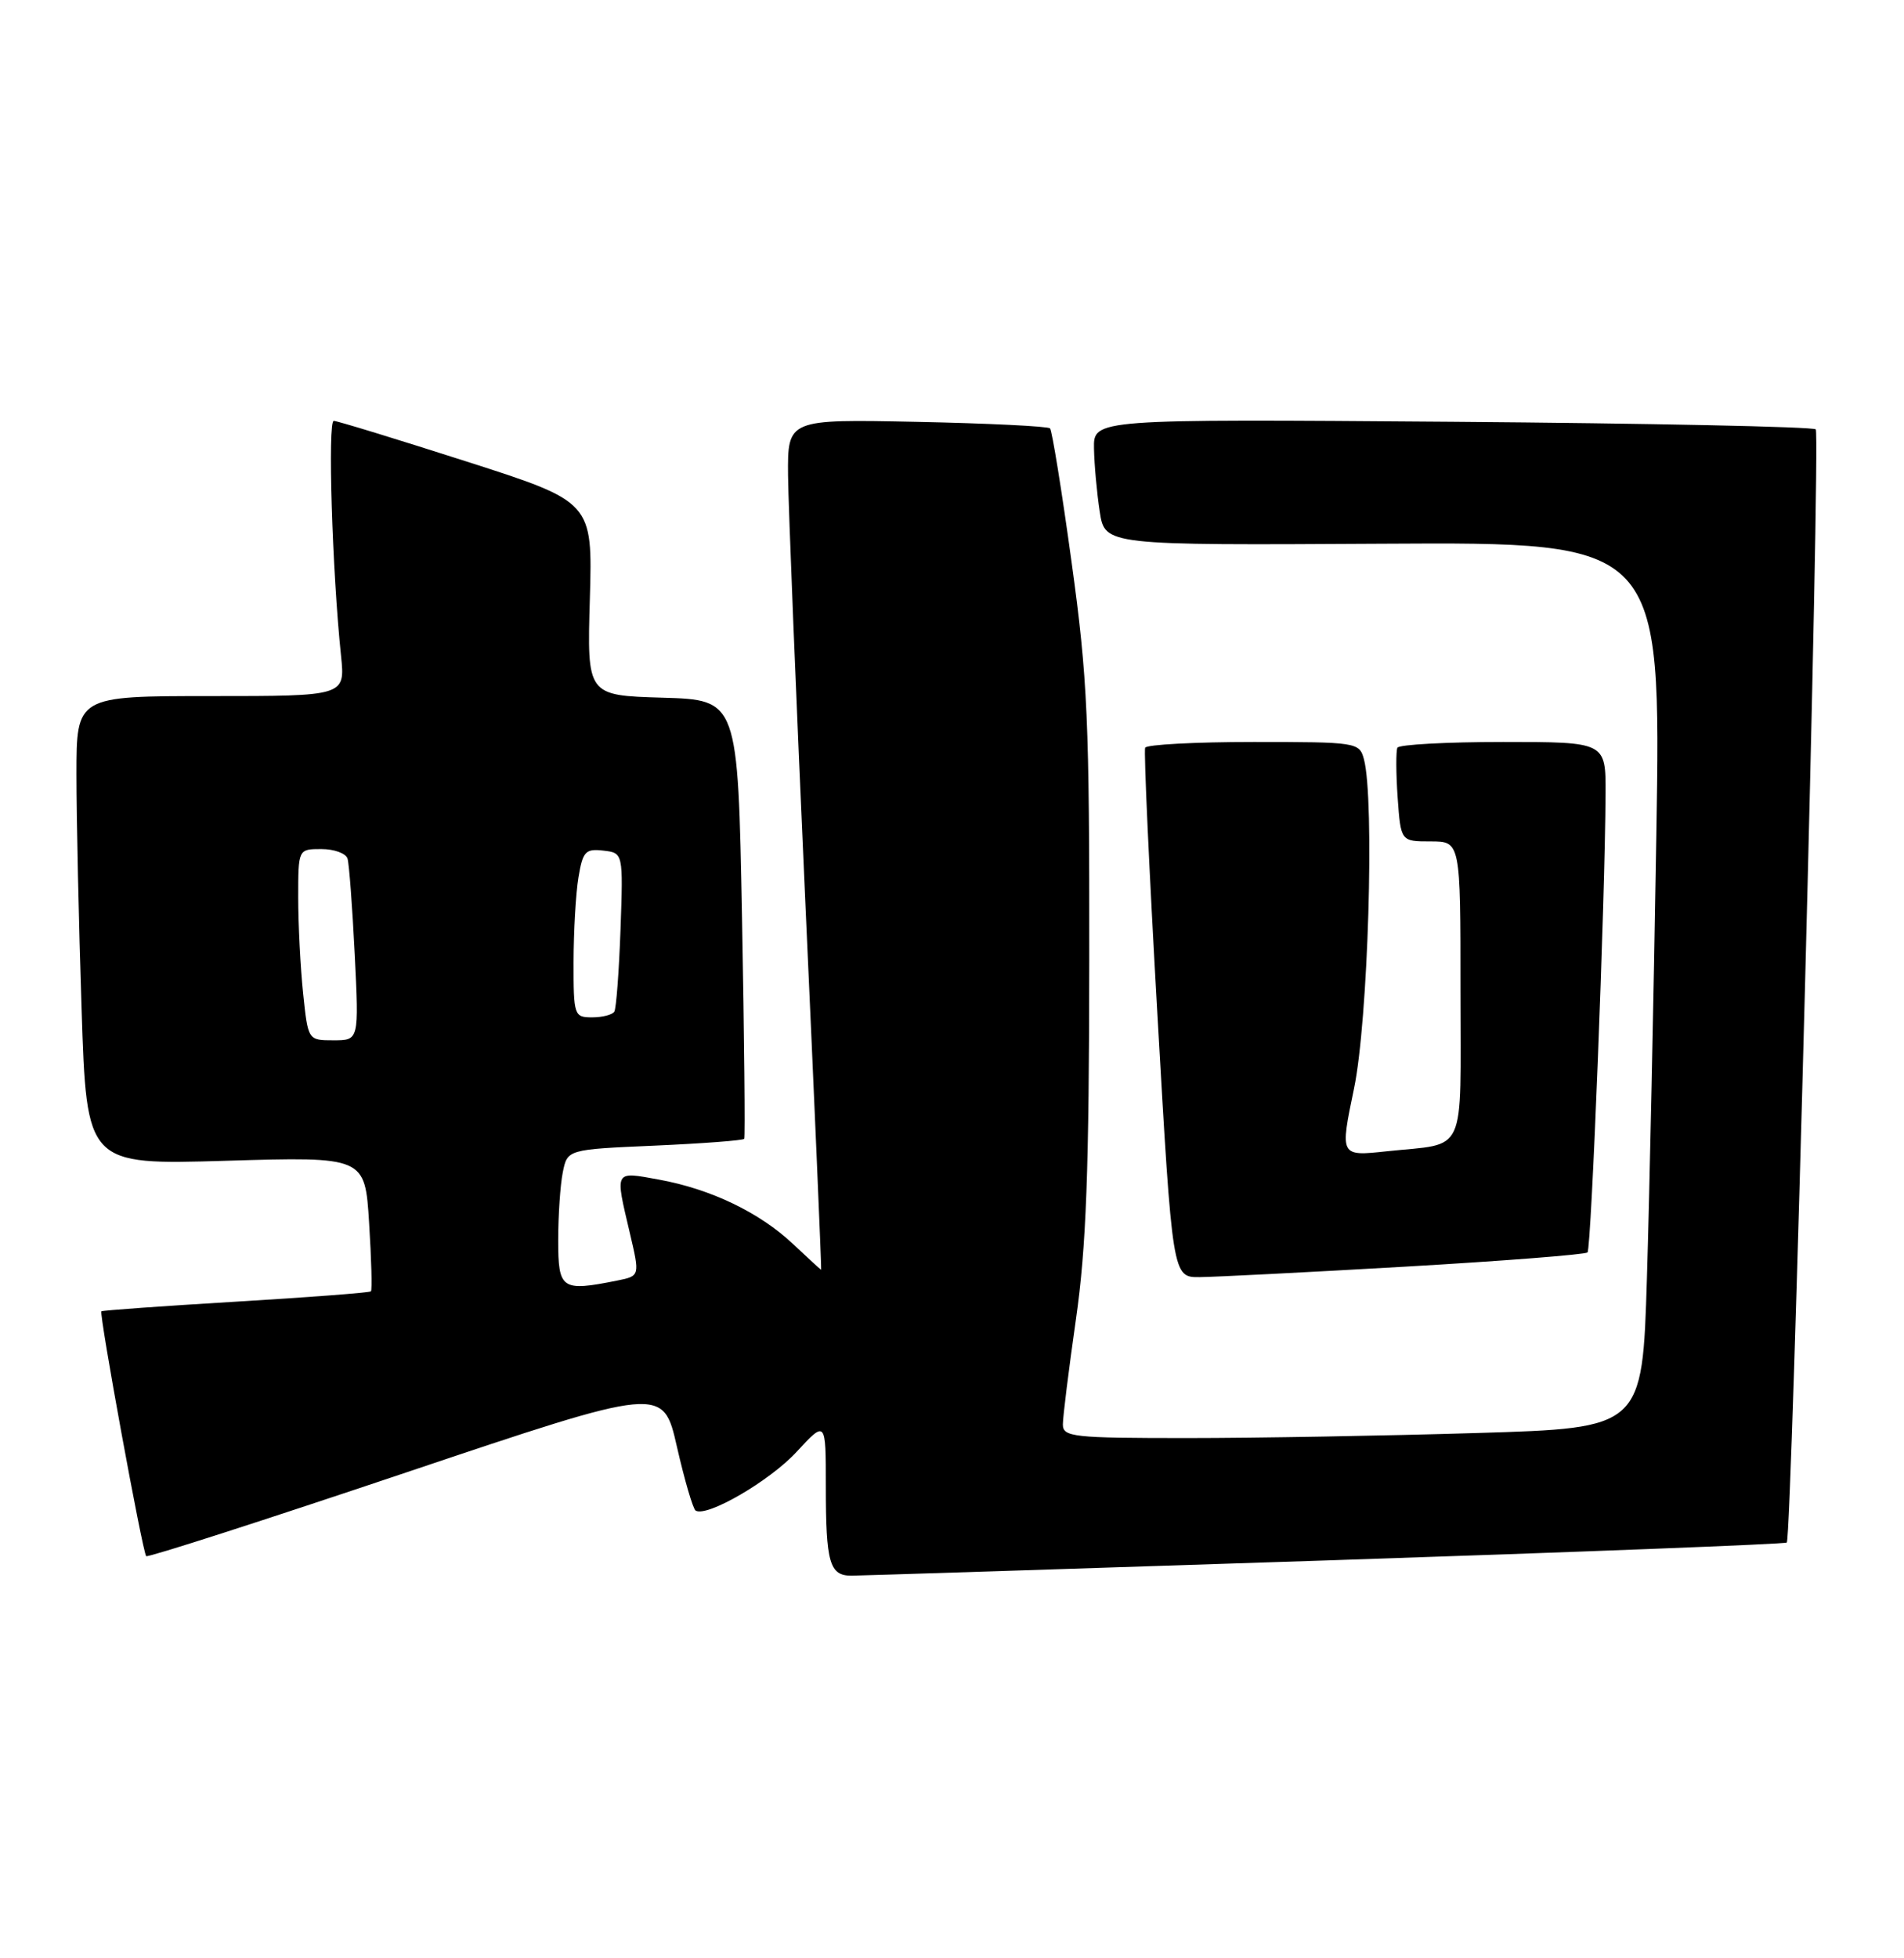 <?xml version="1.0" encoding="UTF-8" standalone="no"?>
<!DOCTYPE svg PUBLIC "-//W3C//DTD SVG 1.1//EN" "http://www.w3.org/Graphics/SVG/1.1/DTD/svg11.dtd" >
<svg xmlns="http://www.w3.org/2000/svg" xmlns:xlink="http://www.w3.org/1999/xlink" version="1.1" viewBox="0 0 249 256">
 <g >
 <path fill="currentColor"
d=" M 173.41 204.00 C 206.36 202.91 233.48 201.86 233.67 201.66 C 234.34 200.99 238.10 56.76 237.46 56.13 C 237.12 55.79 215.73 55.34 189.92 55.14 C 143.00 54.78 143.00 54.78 143.07 58.64 C 143.11 60.76 143.45 64.48 143.82 66.89 C 144.50 71.29 144.50 71.29 180.87 71.08 C 217.24 70.87 217.24 70.87 216.61 109.19 C 216.27 130.26 215.71 156.32 215.38 167.09 C 214.78 186.69 214.78 186.69 193.14 187.34 C 181.24 187.70 164.19 188.00 155.25 188.00 C 140.30 188.00 139.00 187.86 139.00 186.21 C 139.00 185.22 139.77 179.04 140.71 172.46 C 142.06 163.05 142.43 153.05 142.45 125.50 C 142.48 94.17 142.24 88.72 140.14 73.50 C 138.86 64.15 137.58 56.27 137.32 56.00 C 137.05 55.73 129.22 55.34 119.92 55.15 C 103.00 54.80 103.00 54.80 103.06 62.15 C 103.10 66.19 104.11 91.21 105.31 117.75 C 106.52 144.29 107.45 166.00 107.39 166.00 C 107.33 166.00 105.68 164.49 103.73 162.65 C 99.34 158.51 92.97 155.45 86.17 154.21 C 80.28 153.14 80.42 152.90 82.36 161.16 C 83.69 166.81 83.69 166.81 80.72 167.41 C 73.42 168.87 73.00 168.58 73.00 162.12 C 73.00 158.89 73.27 154.90 73.60 153.26 C 74.20 150.27 74.20 150.27 85.63 149.77 C 91.93 149.49 97.19 149.09 97.33 148.88 C 97.46 148.67 97.34 135.68 97.04 120.00 C 96.50 91.50 96.50 91.50 86.64 91.21 C 76.77 90.92 76.77 90.92 77.14 78.27 C 77.50 65.62 77.50 65.62 61.00 60.33 C 51.92 57.42 44.12 55.03 43.65 55.02 C 42.84 55.00 43.44 74.66 44.60 85.75 C 45.14 91.00 45.14 91.00 27.57 91.00 C 10.00 91.00 10.00 91.00 10.00 101.25 C 10.00 106.89 10.30 120.68 10.67 131.89 C 11.33 152.29 11.33 152.29 29.53 151.75 C 47.73 151.21 47.73 151.21 48.27 159.86 C 48.57 164.61 48.68 168.64 48.51 168.82 C 48.34 168.99 40.39 169.60 30.85 170.17 C 21.31 170.74 13.39 171.31 13.26 171.43 C 12.93 171.73 18.65 202.99 19.12 203.44 C 19.33 203.64 34.62 198.72 53.11 192.50 C 86.72 181.20 86.72 181.20 88.53 189.15 C 89.53 193.52 90.63 197.27 90.97 197.48 C 92.44 198.39 100.68 193.60 104.18 189.80 C 108.00 185.67 108.00 185.67 108.00 194.25 C 108.00 204.33 108.48 206.00 111.36 205.99 C 112.54 205.98 140.46 205.09 173.41 204.00 Z  M 183.79 165.59 C 196.60 164.85 207.32 164.01 207.61 163.73 C 208.11 163.22 209.91 117.64 209.97 103.75 C 210.00 97.00 210.00 97.00 196.56 97.00 C 189.17 97.00 182.95 97.34 182.75 97.75 C 182.55 98.16 182.56 101.09 182.78 104.25 C 183.19 110.00 183.19 110.00 187.09 110.00 C 191.00 110.00 191.00 110.00 191.00 129.43 C 191.00 151.48 191.96 149.38 181.36 150.51 C 175.23 151.17 175.23 151.17 177.07 142.33 C 178.92 133.51 179.79 104.55 178.37 99.25 C 177.78 97.05 177.43 97.00 163.94 97.00 C 156.34 97.00 149.96 97.34 149.76 97.75 C 149.57 98.16 150.29 113.91 151.37 132.75 C 153.33 167.00 153.33 167.00 156.91 166.96 C 158.89 166.94 170.98 166.33 183.79 165.59 Z  M 39.64 129.85 C 39.29 126.47 39.00 120.85 39.00 117.35 C 39.00 111.00 39.00 111.00 42.03 111.00 C 43.70 111.00 45.24 111.56 45.45 112.25 C 45.66 112.94 46.08 118.56 46.39 124.75 C 46.95 136.00 46.95 136.00 43.62 136.00 C 40.28 136.00 40.28 136.00 39.64 129.85 Z  M 75.01 125.75 C 75.02 121.76 75.30 116.79 75.65 114.70 C 76.21 111.31 76.57 110.93 78.89 111.20 C 81.50 111.50 81.50 111.50 81.15 121.50 C 80.95 127.00 80.59 131.84 80.34 132.25 C 80.09 132.66 78.78 133.00 77.44 133.00 C 75.08 133.00 75.00 132.77 75.01 125.75 Z "/>
</g>
</svg>